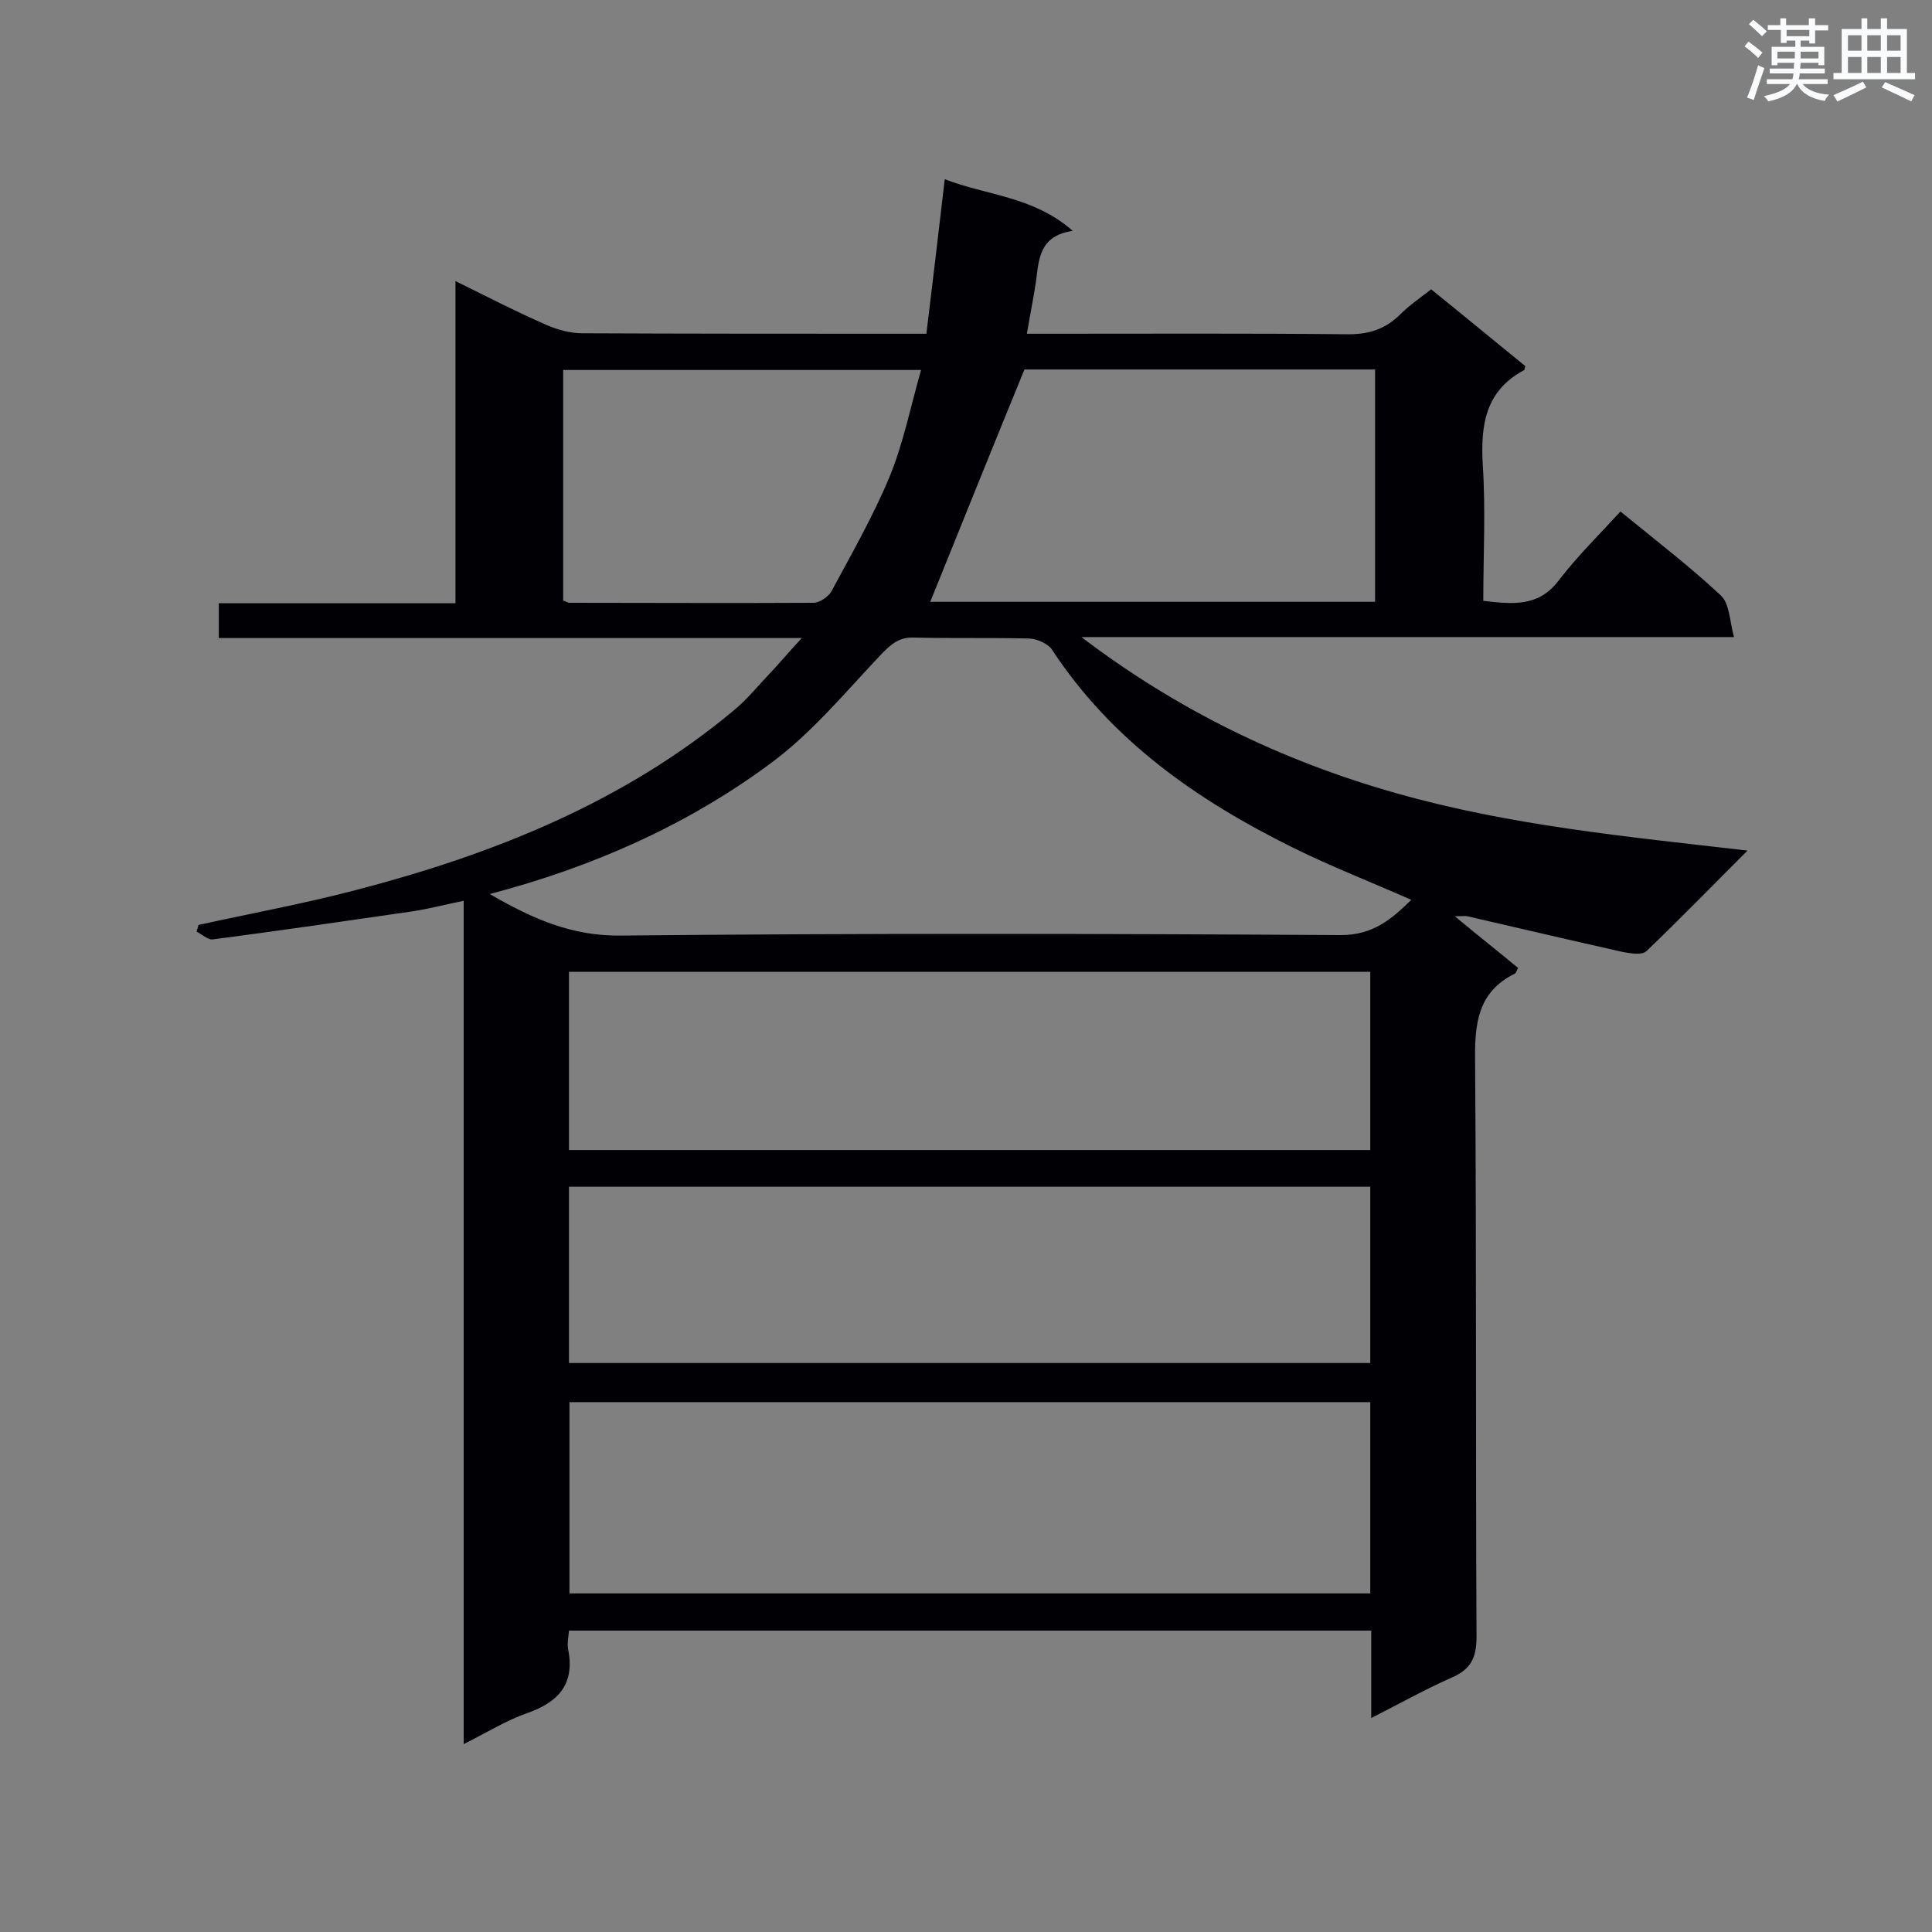 <svg enable-background="new 0 0 400 400" viewBox="0 0 400 400" xmlns="http://www.w3.org/2000/svg"><rect x="0" y="0" width="400" height="400" fill="#808080" stroke="none"/><path d="m117.8 337.6c-.1 1.4-.4 2.6-.2 3.7 1.5 7.3-1.9 11.1-8.5 13.4-4.3 1.5-8.3 4-13.1 6.4 0-58.4 0-116.2 0-174.6-4 .8-7.3 1.7-10.7 2.2-13.8 2-27.5 4-41.3 5.8-1 .1-2.2-1.1-3.3-1.6.1-.5.3-.9.4-1.4 10.9-2.4 21.8-4.4 32.5-7.2 28.4-7.4 55.4-18.1 78.3-37.2 2.8-2.3 5.1-5.2 7.6-7.8 2-2.1 3.8-4.3 6.5-7.2-40.8 0-80.6 0-120.7 0 0-2.6 0-4.6 0-7.2h49c0-22.3 0-44.1 0-66.7 6.7 3.3 12.7 6.4 18.9 9.1 2.3 1 4.9 1.7 7.4 1.7 22.1.1 44.2.1 66.3.1h4.9c1.3-10.6 2.5-20.9 3.8-32 8.7 3.4 18.3 3.5 26.5 10.7-6.9 1-7 5.8-7.6 10.4-.5 3.4-1.2 6.8-1.9 10.9h4.6c20.5 0 41-.1 61.5.1 4.6.1 8.1-1 11.3-4.2 1.8-1.8 4-3.3 6.3-5.1 6.7 5.4 13.1 10.7 19.5 15.9-.2.6-.2.8-.2.8-8.1 4.3-9.1 11.4-8.6 19.8.6 9.2.1 18.6.1 28 6.1.7 11.4 1.3 15.6-4.2 3.9-5.1 8.5-9.6 12.8-14.3 7.7 6.3 14.5 11.5 20.8 17.4 1.8 1.7 1.8 5.3 2.7 8.6-45.8 0-90.4 0-135.1 0 19.7 15 41.4 25.6 65.1 32.3 23.5 6.7 47.7 9 72.8 11.9-7.4 7.4-14 14.2-20.9 20.8-.9.9-3.3.5-4.9.2-10.7-2.4-21.4-4.9-32.2-7.4-.5-.1-1 0-2.6 0 4.8 4 9 7.3 13.1 10.7-.3.5-.4 1.1-.7 1.2-7.7 3.8-8.3 10.4-8.2 18.2.3 39.7.1 79.4.3 119.1 0 4.5-1.3 6.8-5.3 8.5-5.4 2.4-10.6 5.3-16.5 8.3 0-6.3 0-12.1 0-18.1-55.5 0-110.5 0-166.1 0zm165.9-47.3c-55.6 0-110.6 0-165.8 0v39.6h165.8c0-13.3 0-26.3 0-39.6zm-182.3-105.2c8.8 5.1 16.9 8.7 27 8.6 49.7-.5 99.5-.4 149.2-.1 6.7 0 10.5-3.3 14.6-7.3-8.4-3.7-16.6-6.9-24.5-10.8-19.8-9.8-37.5-22.1-49.9-41-.8-1.2-3-2.2-4.6-2.3-8-.2-16 0-24-.2-2.9-.1-4.5 1.2-6.5 3.2-7.6 8-14.7 16.7-23.5 23.1-17.1 12.6-36.5 21.2-57.8 26.8zm16.4 53h165.9c0-12.4 0-24.6 0-36.9-55.4 0-110.6 0-165.9 0zm0 44.1h165.9c0-12.3 0-24.3 0-36.5-55.4 0-110.6 0-165.9 0zm166.9-157.6c0-16.2 0-32.1 0-48.1-24.9 0-49.5 0-72.6 0-6.8 16.6-13.2 32.5-19.5 48.1zm-168.1-.3c.7.3 1 .5 1.2.5 16.9 0 33.7.1 50.6 0 1.3 0 3-1.2 3.7-2.3 4.2-7.8 8.6-15.5 12-23.6 2.9-7 4.4-14.6 6.6-22.3-25.2 0-49.5 0-74.1 0z" fill="#010105"/><g fill="#fafbfc"><path d="m361.2 9.6.8-1c.9.7 1.9 1.4 2.9 2.3l-.9 1.1c-1-1-2-1.8-2.8-2.4zm.5 10.6c.9-2.1 1.6-4.3 2.3-6.7.4.2.8.4 1.3.6-.7 2.1-1.5 4.3-2.2 6.6zm.4-15.2.9-.9c1 .8 2 1.6 2.8 2.4l-1 1c-.9-.9-1.8-1.7-2.7-2.5zm12.5-1.2h1.2v1.4h2.7v1.1h-2.7v2.7h-1.2v-.6h-1.8v1.3h4.9v3.8h-1.2v-.5h-3.7c0 .4-.1.9-.1 1.2h5.1v1h-5.2c0 .5-.1.9-.2 1.2h6v1h-5.2c1.1 1.3 2.9 2 5.5 2.2-.4.4-.7.8-.9 1.3-2.9-.5-4.8-1.6-5.7-3.5h-.1c-.8 1.7-2.7 2.9-5.9 3.6-.2-.4-.6-.8-.9-1.1 2.8-.6 4.6-1.4 5.4-2.5h-4.8v-1h5.3c.1-.3.2-.7.2-1.2h-4.9v-1h5c0-.4 0-.8.1-1.2h-3.5v.5h-1.2v-3.8h4.9v-1.3h-1.8v.5h-1.2v-2.7h-2.7v-1h2.6v-1.4h1.2v1.4h4.7v-1.4zm-6.6 8.3h3.6c0-.4 0-.9 0-1.4h-3.6zm1.9-4.6h4.7v-1.3h-4.7zm6.6 3.2h-3.7v1.4h3.7z"/><path d="m385.3 3.8h1.3v2.2h2.8v-2.2h1.3v2.2h4.1v9.1h1.7v1.3h-16.9v-1.3h1.7v-9.1h4.1v-2.2zm.4 13.1.7 1.2c-1.8.9-3.8 1.9-6 2.9-.2-.4-.5-.8-.8-1.3 2.3-1 4.3-1.9 6.1-2.8zm-3.1-6.4h2.8v-3.2h-2.8zm0 4.6h2.8v-3.3h-2.8zm4-4.6h2.8v-3.2h-2.8zm0 4.6h2.8v-3.3h-2.8zm3.7 1.9c2.1.9 4.1 1.8 6.1 2.7l-.7 1.3c-2.2-1.1-4.2-2-6.1-2.9zm3.2-9.7h-2.8v3.2h2.8zm-2.8 7.8h2.8v-3.3h-2.8z"/></g></svg>